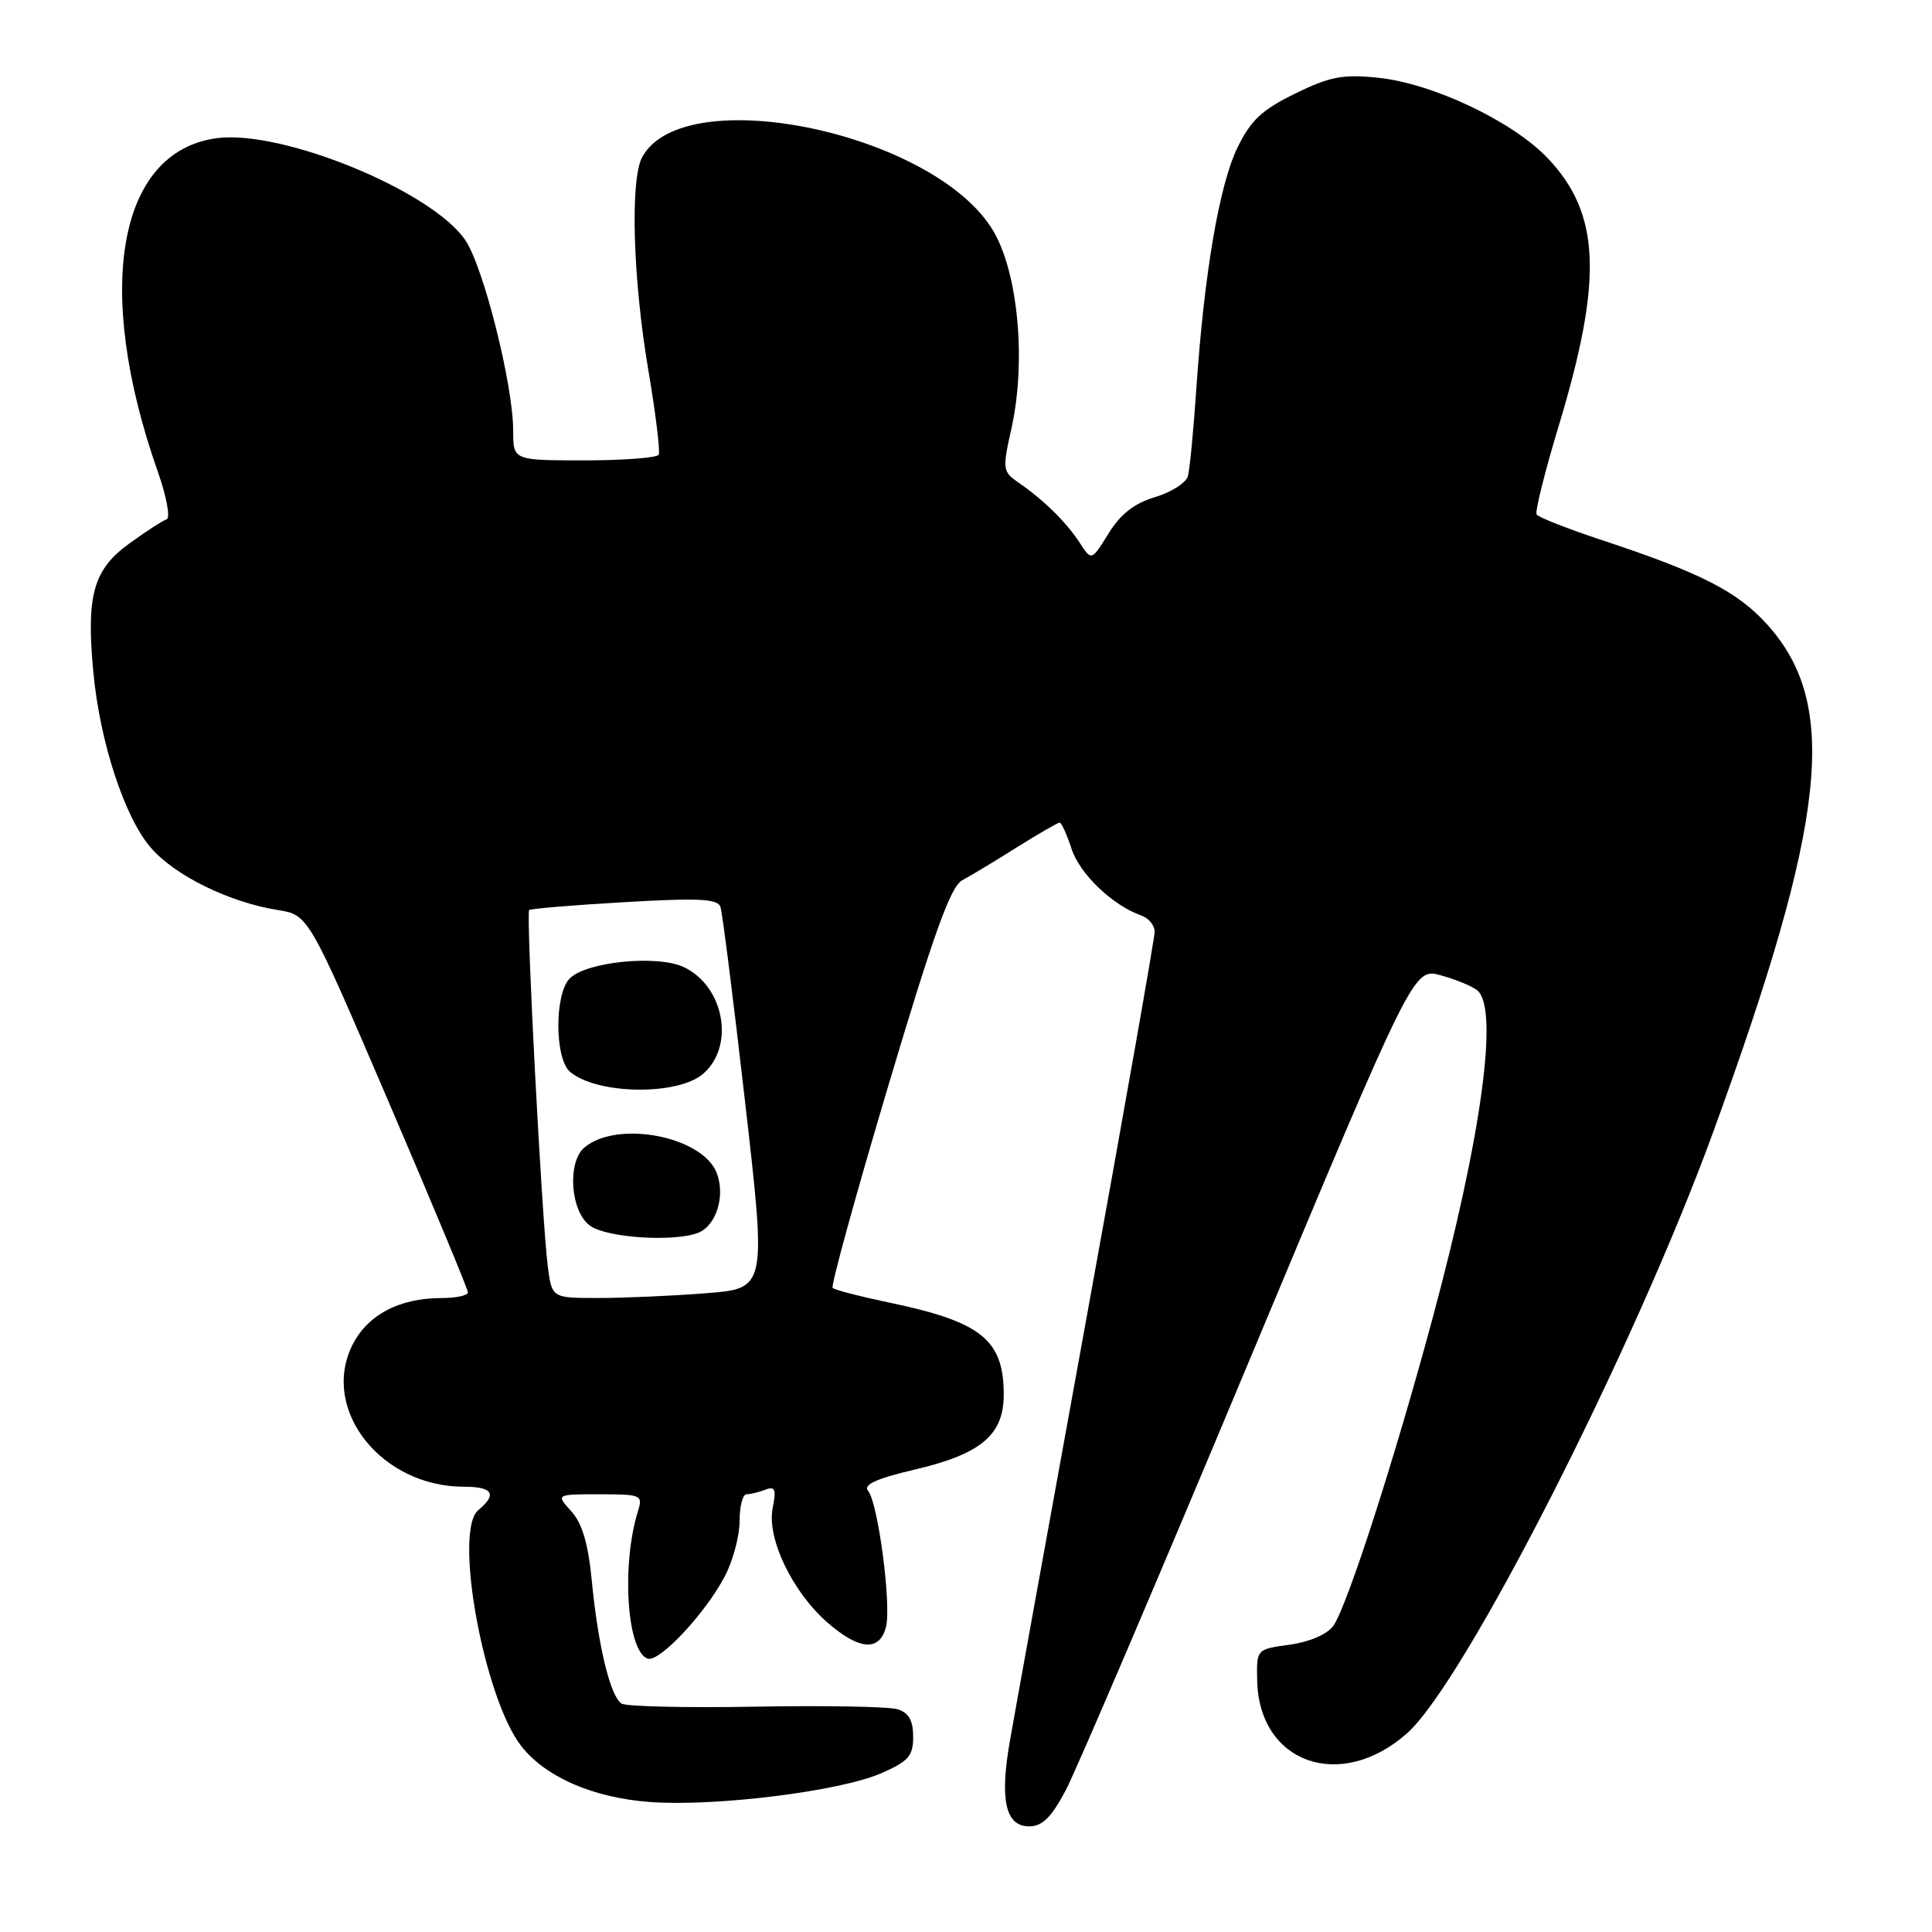 <?xml version="1.0" encoding="UTF-8" standalone="no"?>
<!DOCTYPE svg PUBLIC "-//W3C//DTD SVG 1.1//EN" "http://www.w3.org/Graphics/SVG/1.1/DTD/svg11.dtd" >
<svg xmlns="http://www.w3.org/2000/svg" xmlns:xlink="http://www.w3.org/1999/xlink" version="1.1" viewBox="0 0 256 256">
 <g >
 <path fill="currentColor"
d=" M 141.20 237.25 C 142.58 234.64 153.52 209.04 165.50 180.37 C 187.30 128.24 187.30 128.24 190.90 129.23 C 192.88 129.77 195.06 130.67 195.75 131.23 C 198.63 133.58 196.33 150.51 189.87 174.50 C 184.81 193.32 178.46 212.99 176.66 215.45 C 175.85 216.56 173.50 217.57 170.89 217.93 C 166.50 218.53 166.50 218.53 166.58 222.61 C 166.78 233.62 177.59 237.48 186.42 229.69 C 193.99 223.03 216.48 178.86 226.98 150.07 C 242.09 108.61 243.72 93.36 234.18 82.77 C 230.24 78.39 225.35 75.89 212.26 71.57 C 207.73 70.07 203.83 68.54 203.61 68.17 C 203.38 67.80 204.68 62.58 206.50 56.56 C 212.43 36.99 212.08 28.32 205.07 20.95 C 200.43 16.07 189.82 11.04 182.60 10.30 C 177.93 9.82 176.23 10.14 171.61 12.40 C 167.19 14.56 165.72 15.95 163.96 19.58 C 161.55 24.57 159.56 36.25 158.52 51.50 C 158.15 57.00 157.65 62.22 157.40 63.10 C 157.16 63.98 155.20 65.22 153.05 65.87 C 150.30 66.69 148.47 68.12 146.89 70.69 C 144.63 74.33 144.63 74.33 143.07 71.92 C 141.30 69.20 138.30 66.25 134.99 63.97 C 132.85 62.50 132.81 62.20 134.01 56.82 C 135.99 47.99 134.93 36.26 131.65 30.66 C 124.01 17.62 90.58 10.58 85.08 20.85 C 83.48 23.84 83.87 37.06 85.90 49.00 C 86.88 54.78 87.50 59.84 87.28 60.25 C 87.06 60.66 82.63 61.00 77.44 61.00 C 68.00 61.00 68.00 61.00 68.00 57.08 C 68.00 51.02 64.08 35.42 61.67 31.84 C 57.26 25.31 37.38 17.15 28.71 18.31 C 15.61 20.07 12.39 38.30 20.91 62.50 C 22.07 65.79 22.60 68.63 22.08 68.81 C 21.56 68.98 19.32 70.43 17.12 72.03 C 12.37 75.47 11.42 78.85 12.36 89.00 C 13.23 98.35 16.53 108.39 20.04 112.39 C 23.27 116.07 30.41 119.56 36.79 120.58 C 40.87 121.23 40.87 121.23 51.44 145.87 C 57.25 159.42 62.01 170.84 62.00 171.25 C 62.00 171.66 60.41 172.00 58.47 172.00 C 52.82 172.00 48.55 174.31 46.60 178.42 C 42.56 186.94 50.61 197.00 61.47 197.00 C 65.31 197.00 65.92 197.99 63.37 200.11 C 60.06 202.85 64.13 225.08 69.09 231.39 C 72.32 235.50 78.67 238.24 86.19 238.78 C 94.85 239.40 111.31 237.35 116.75 234.97 C 120.39 233.38 121.00 232.68 121.00 230.12 C 121.00 227.99 120.41 226.95 118.96 226.49 C 117.84 226.13 109.40 225.98 100.21 226.14 C 91.02 226.31 82.99 226.12 82.37 225.74 C 80.88 224.81 79.26 218.14 78.42 209.50 C 77.94 204.53 77.15 201.85 75.70 200.25 C 73.65 198.00 73.65 198.00 79.44 198.00 C 84.99 198.00 85.20 198.10 84.53 200.25 C 82.31 207.40 83.07 218.86 85.83 219.78 C 87.38 220.29 93.56 213.68 96.08 208.79 C 97.14 206.75 98.00 203.49 98.00 201.54 C 98.00 199.59 98.41 198.00 98.92 198.00 C 99.42 198.00 100.55 197.73 101.41 197.39 C 102.71 196.90 102.88 197.33 102.38 199.84 C 101.59 203.82 104.96 210.88 109.60 214.96 C 113.84 218.67 116.56 218.88 117.40 215.56 C 118.13 212.64 116.35 199.13 115.02 197.53 C 114.36 196.73 116.15 195.91 121.20 194.73 C 130.00 192.66 133.00 190.14 133.00 184.79 C 133.00 177.50 130.03 175.13 117.65 172.56 C 113.88 171.77 110.59 170.92 110.33 170.66 C 110.07 170.40 113.38 158.38 117.68 143.95 C 123.72 123.68 125.96 117.46 127.50 116.64 C 128.60 116.05 131.86 114.09 134.73 112.28 C 137.61 110.48 140.17 109.00 140.41 109.00 C 140.65 109.00 141.37 110.58 142.00 112.51 C 143.10 115.84 147.44 119.98 151.25 121.32 C 152.21 121.66 153.00 122.62 153.00 123.45 C 153.00 124.28 148.93 147.36 143.95 174.73 C 138.97 202.10 134.41 227.27 133.82 230.66 C 132.44 238.49 133.23 242.00 136.36 242.00 C 138.11 242.00 139.30 240.83 141.20 237.25 Z  M 72.58 167.75 C 71.79 161.48 69.67 120.99 70.12 120.59 C 70.33 120.40 76.01 119.93 82.75 119.54 C 92.56 118.97 95.09 119.09 95.46 120.16 C 95.72 120.90 97.19 132.58 98.74 146.12 C 101.56 170.74 101.56 170.74 93.53 171.36 C 89.11 171.71 82.72 171.99 79.31 171.99 C 73.12 172.00 73.12 172.00 72.58 167.75 Z  M 92.49 163.36 C 94.89 162.44 96.14 158.49 94.98 155.45 C 93.13 150.58 81.86 148.38 77.46 152.03 C 75.10 153.99 75.59 160.60 78.22 162.44 C 80.47 164.02 89.30 164.59 92.49 163.36 Z  M 93.19 142.27 C 97.40 138.60 95.97 130.71 90.64 128.16 C 87.16 126.49 77.73 127.42 75.50 129.64 C 73.45 131.69 73.49 140.33 75.55 142.04 C 79.18 145.06 89.84 145.19 93.19 142.27 Z "/>
</g>
</svg>